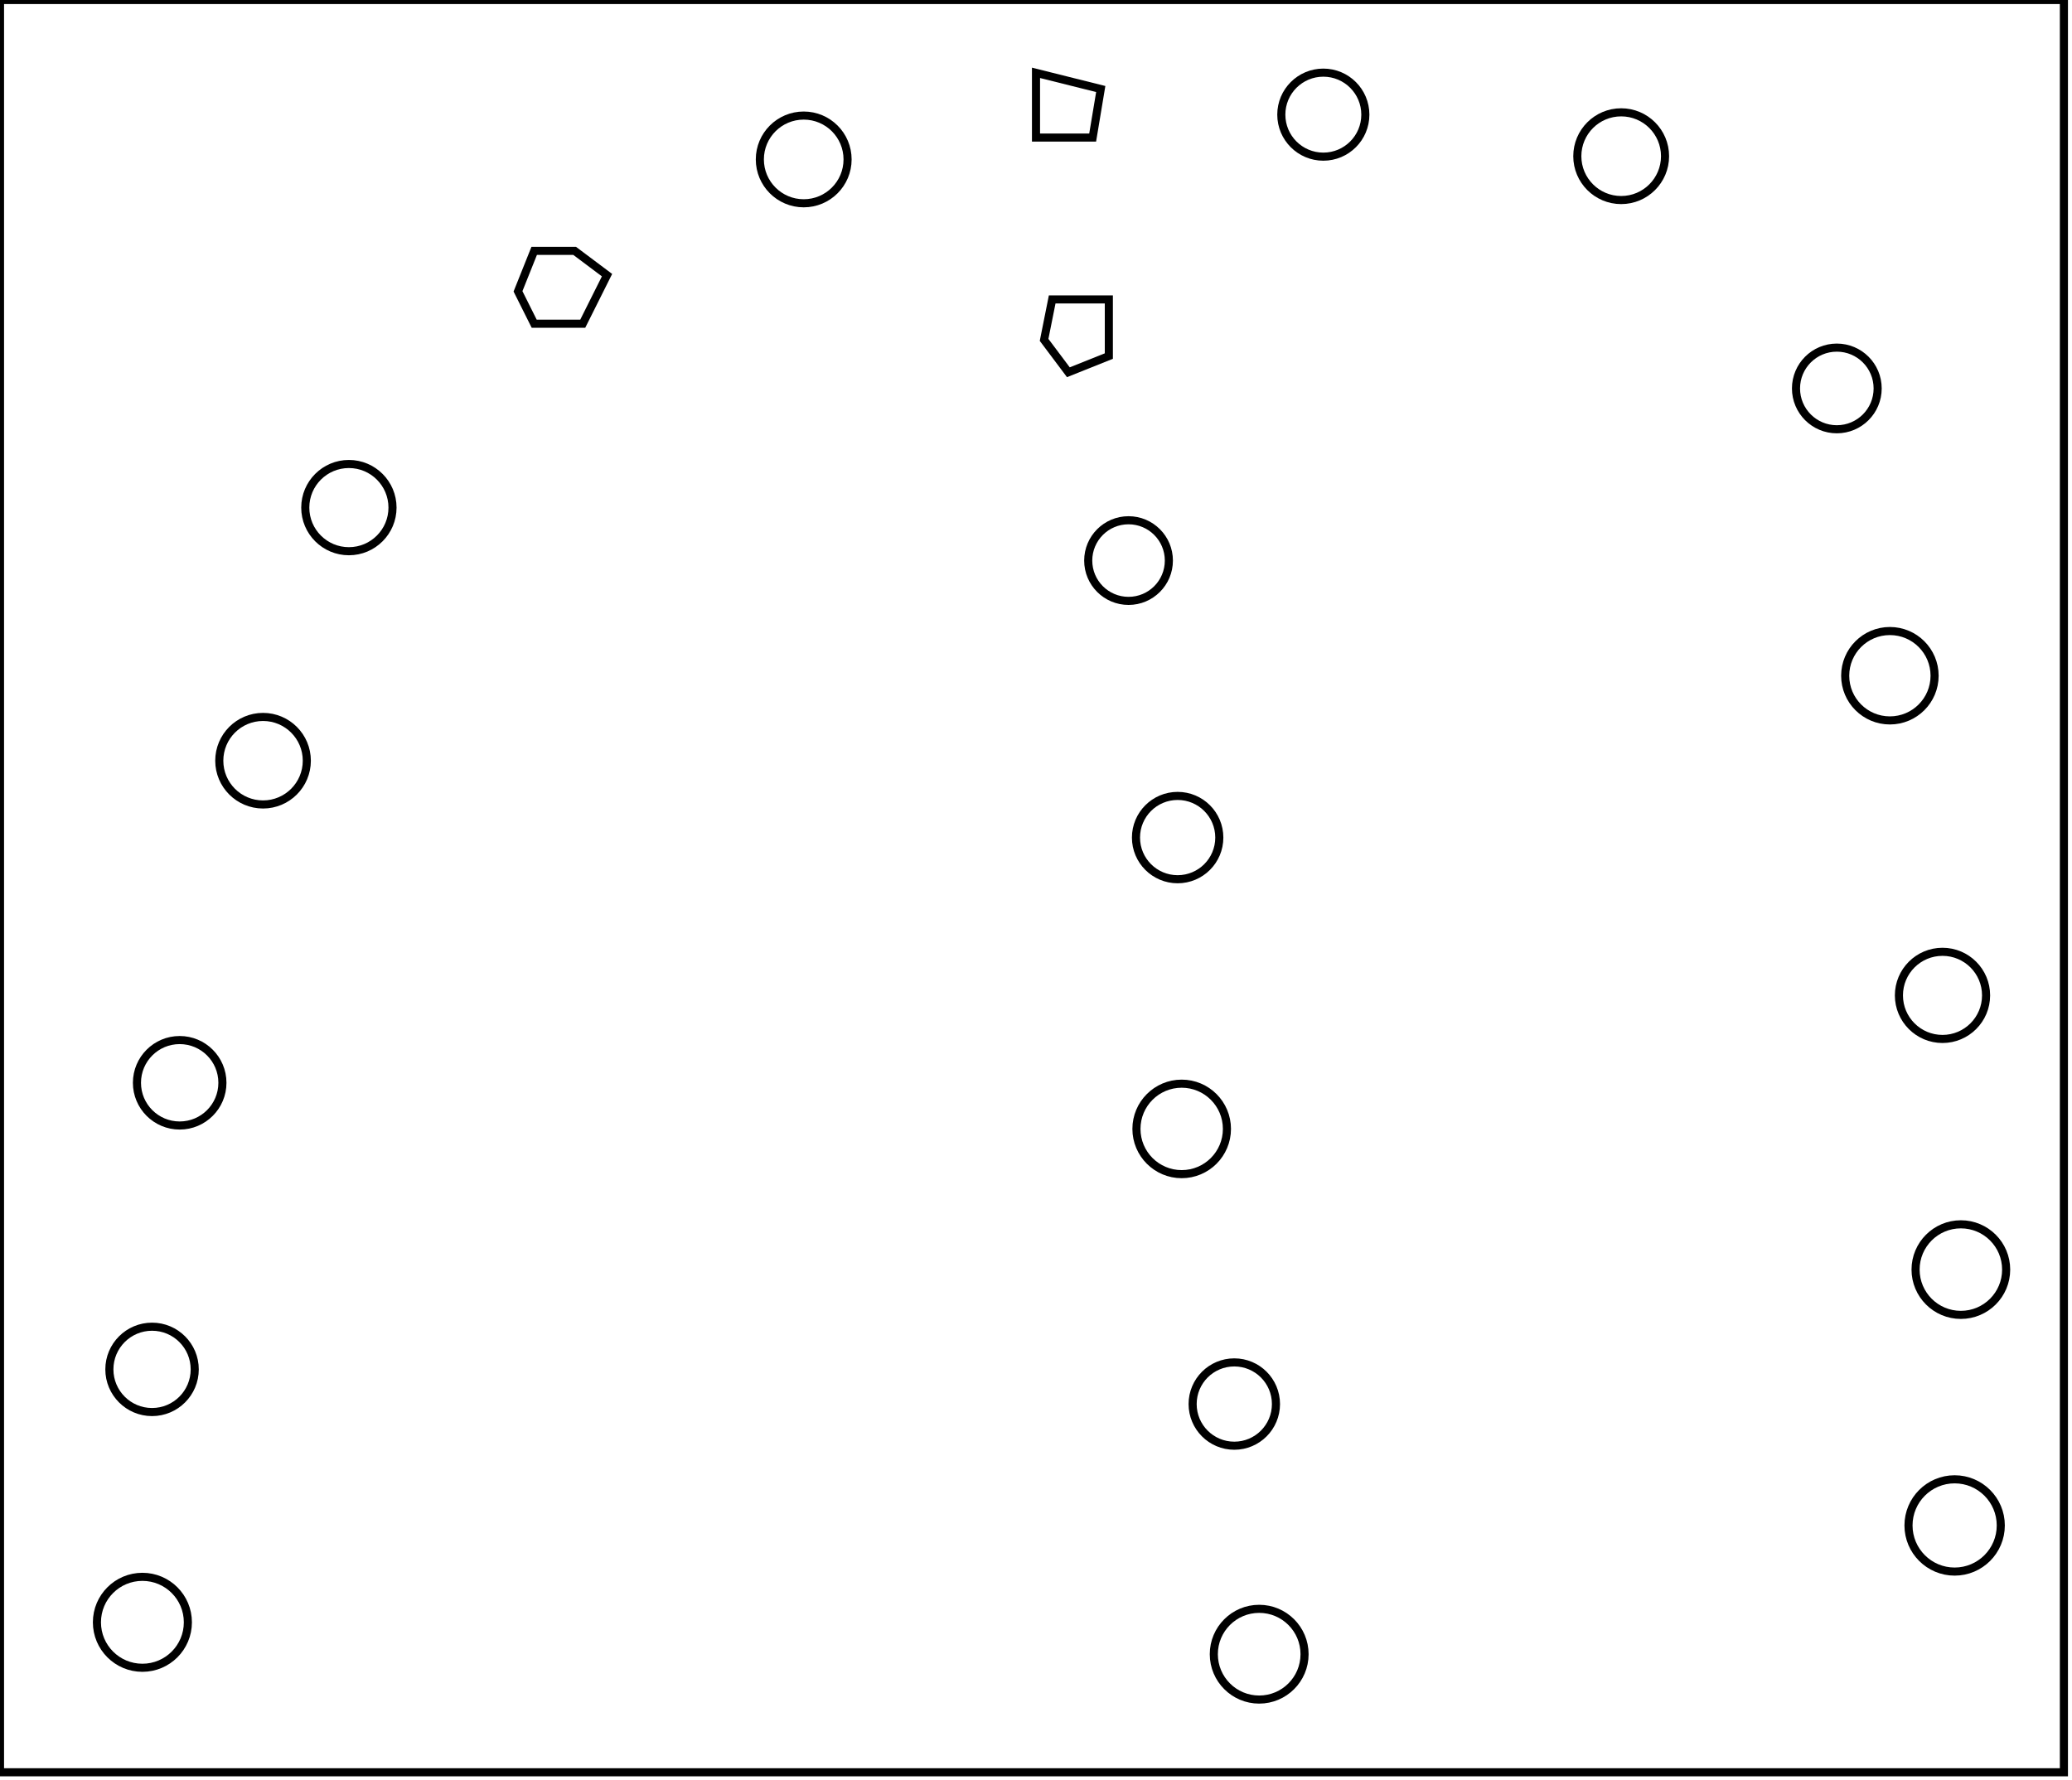 <?xml version="1.0" encoding="utf-8" ?>
<svg baseProfile="full" height="220" version="1.1" width="256" xmlns="http://www.w3.org/2000/svg" xmlns:ev="http://www.w3.org/2001/xml-events" xmlns:xlink="http://www.w3.org/1999/xlink"><defs /><rect fill="white" height="220" width="256" x="0" y="0" /><circle cx="155.575" cy="204.41" fill="none" r="5.606" stroke="black" stroke-width="1" /><circle cx="17.594" cy="200.469" fill="none" r="5.619" stroke="black" stroke-width="1" /><circle cx="241.5" cy="188.5" fill="none" r="5.701" stroke="black" stroke-width="1" /><circle cx="152.5" cy="173.5" fill="none" r="5.148" stroke="black" stroke-width="1" /><circle cx="18.786" cy="169.214" fill="none" r="5.273" stroke="black" stroke-width="1" /><circle cx="242.269" cy="156.885" fill="none" r="5.596" stroke="black" stroke-width="1" /><circle cx="146.0" cy="139.5" fill="none" r="5.59" stroke="black" stroke-width="1" /><circle cx="22.2" cy="133.8" fill="none" r="5.28" stroke="black" stroke-width="1" /><circle cx="240.0" cy="123.0" fill="none" r="5.385" stroke="black" stroke-width="1" /><circle cx="145.5" cy="103.5" fill="none" r="5.148" stroke="black" stroke-width="1" /><circle cx="32.5" cy="94.0" fill="none" r="5.408" stroke="black" stroke-width="1" /><circle cx="233.5" cy="83.5" fill="none" r="5.523" stroke="black" stroke-width="1" /><circle cx="139.434" cy="69.27" fill="none" r="4.982" stroke="black" stroke-width="1" /><circle cx="43.106" cy="62.725" fill="none" r="5.389" stroke="black" stroke-width="1" /><circle cx="226.944" cy="48.0" fill="none" r="5.045" stroke="black" stroke-width="1" /><path d="M 137,37 L 130,37 L 129,42 L 132,46 L 137,44 Z" fill="none" stroke="black" stroke-width="1" /><path d="M 66,31 L 64,36 L 66,40 L 72,40 L 75,34 L 71,31 Z" fill="none" stroke="black" stroke-width="1" /><circle cx="200.3" cy="19.3" fill="none" r="5.42" stroke="black" stroke-width="1" /><circle cx="99.3" cy="19.7" fill="none" r="5.42" stroke="black" stroke-width="1" /><circle cx="163.5" cy="14.167" fill="none" r="5.191" stroke="black" stroke-width="1" /><path d="M 128,9 L 128,17 L 135,17 L 136,11 Z" fill="none" stroke="black" stroke-width="1" /><path d="M 0,0 L 0,219 L 255,219 L 255,0 Z" fill="none" stroke="black" stroke-width="1" /></svg>